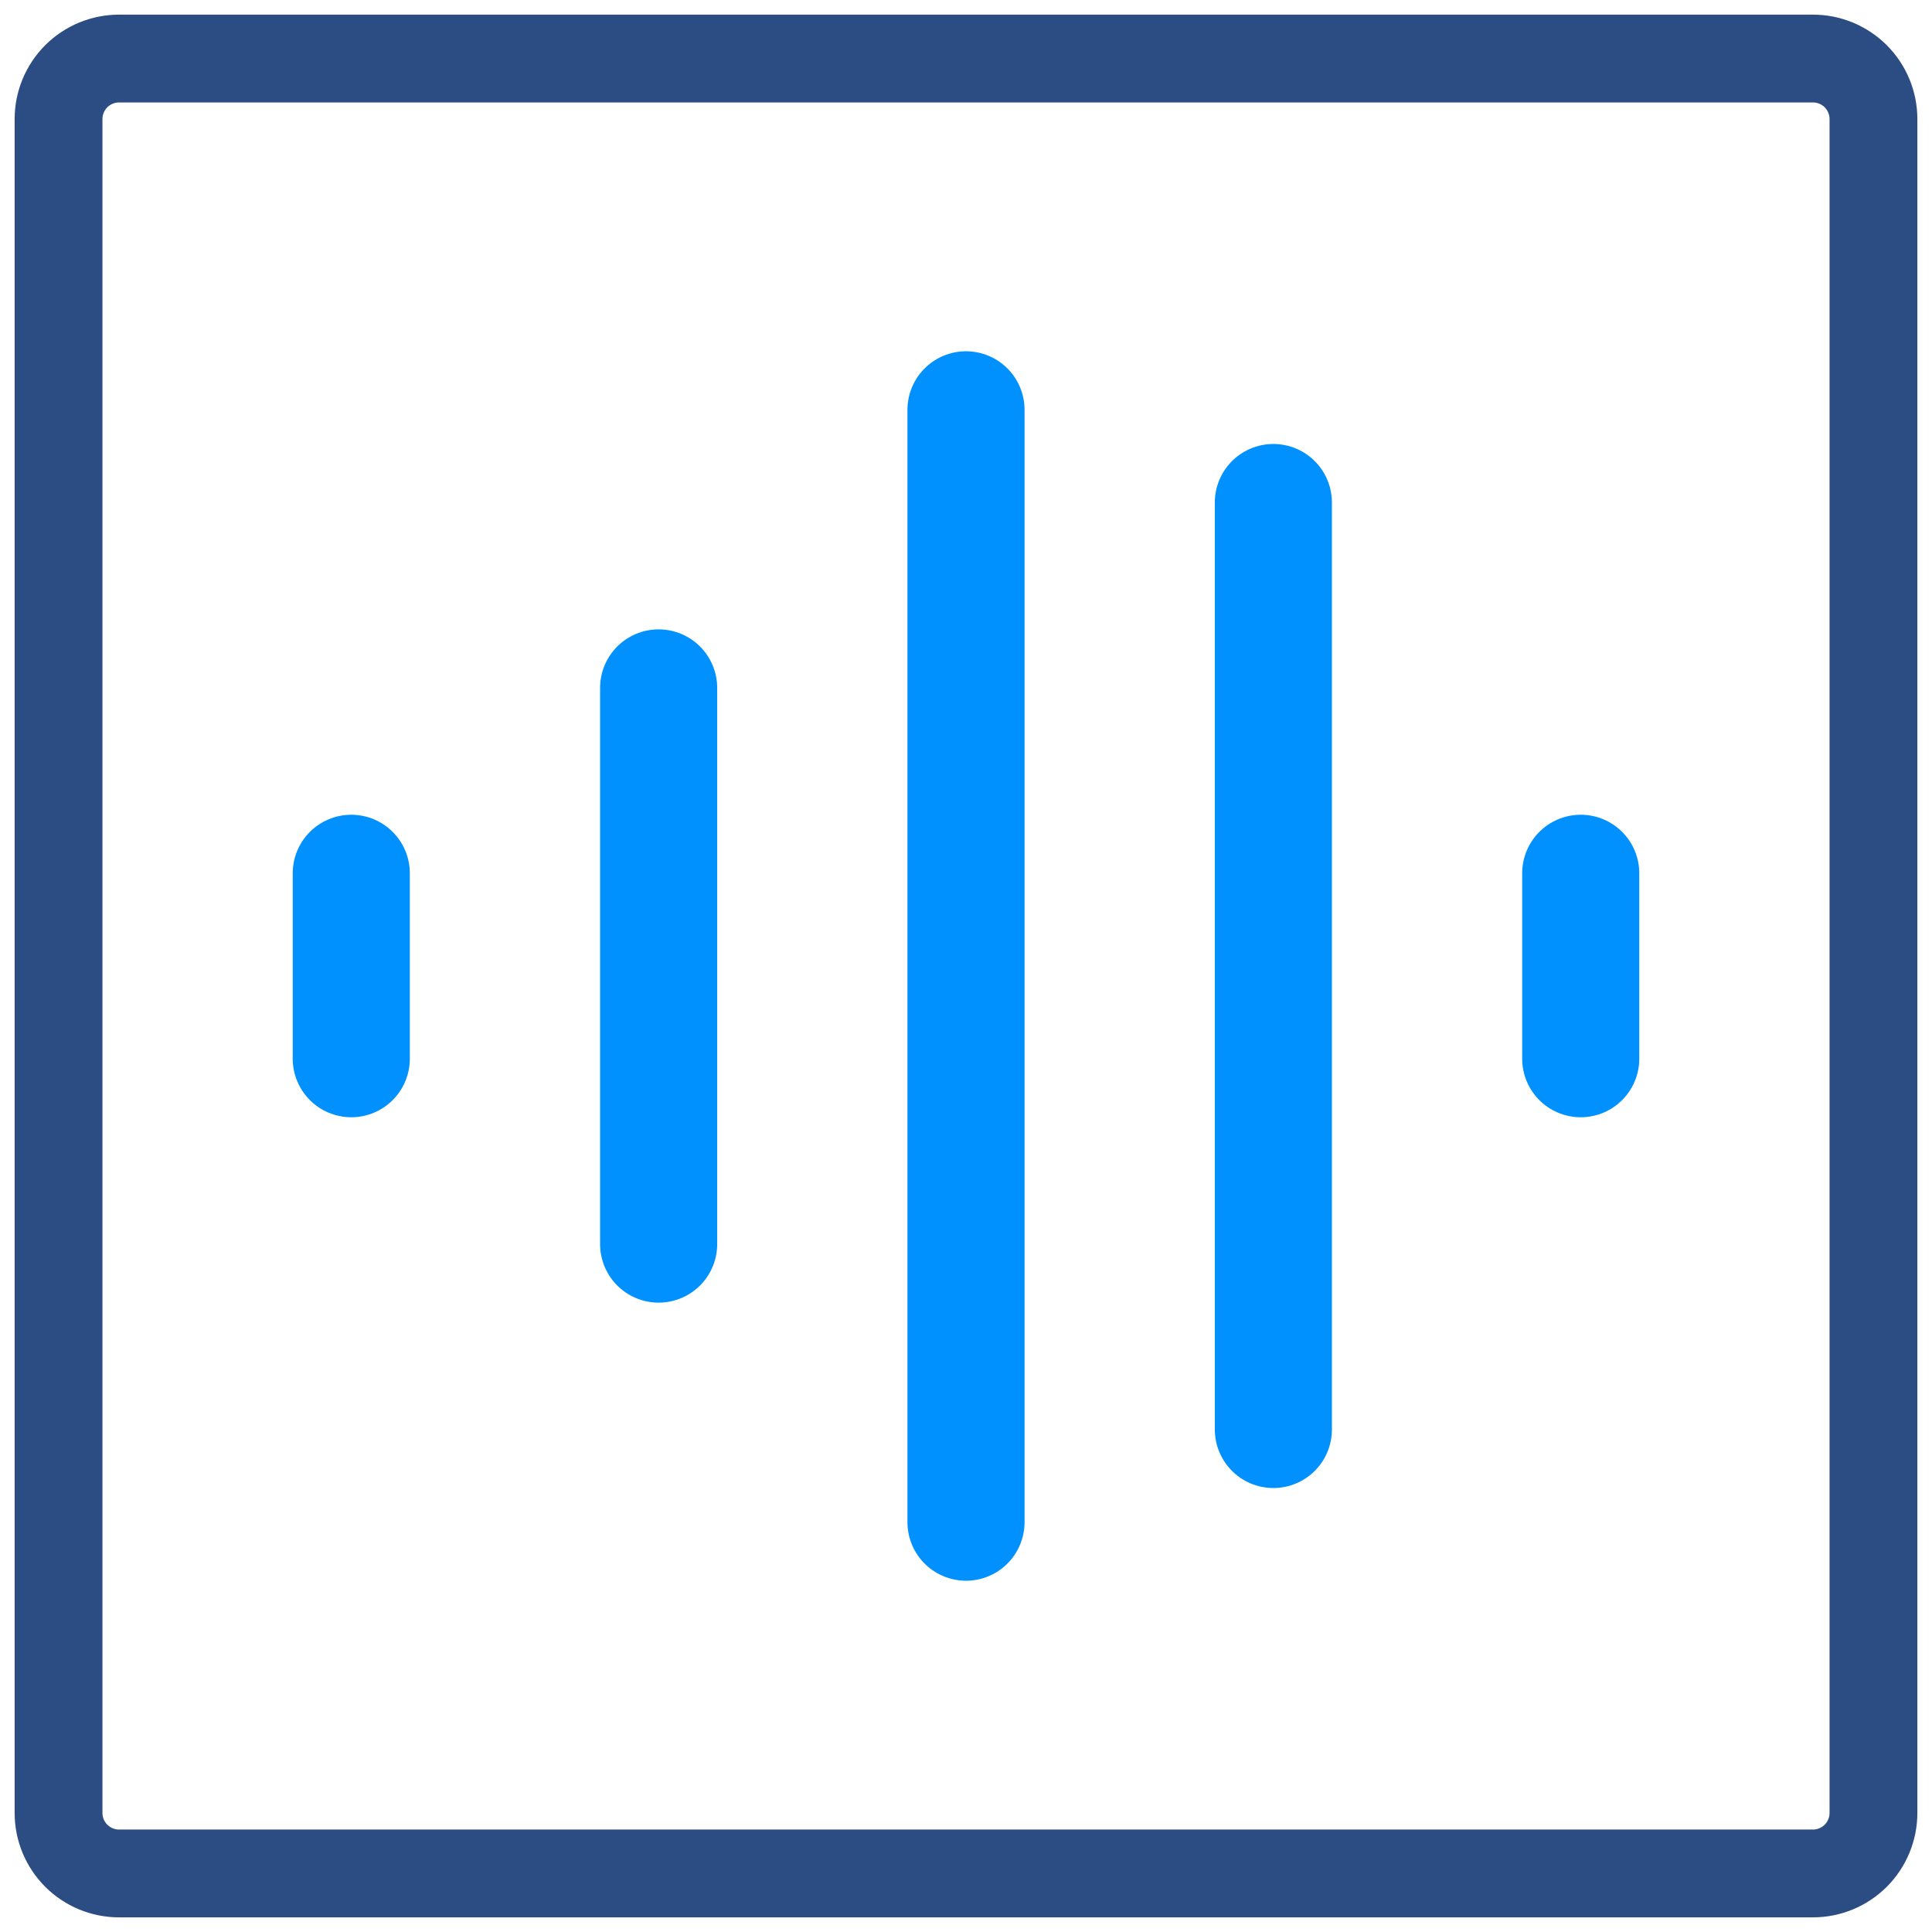 <svg width="66" height="66" viewBox="0 0 66 66" fill="none" xmlns="http://www.w3.org/2000/svg">
<path d="M33 14V52M22.5 23.5V42.5M54 29.833V36.167M12 29.833V36.167M43.5 17.167V48.833" stroke="#0091FF" stroke-width="4" stroke-linecap="round" stroke-linejoin="round"/>
<path d="M64 4.067V61.933C64 62.481 63.782 63.007 63.395 63.395C63.007 63.782 62.481 64 61.933 64H4.067C3.519 64 2.993 63.782 2.605 63.395C2.218 63.007 2 62.481 2 61.933V4.067C2 3.519 2.218 2.993 2.605 2.605C2.993 2.218 3.519 2 4.067 2H61.933C62.481 2 63.007 2.218 63.395 2.605C63.782 2.993 64 3.519 64 4.067Z" stroke="#2B4D84" stroke-width="3" stroke-linecap="round" stroke-linejoin="round"/>
</svg>
